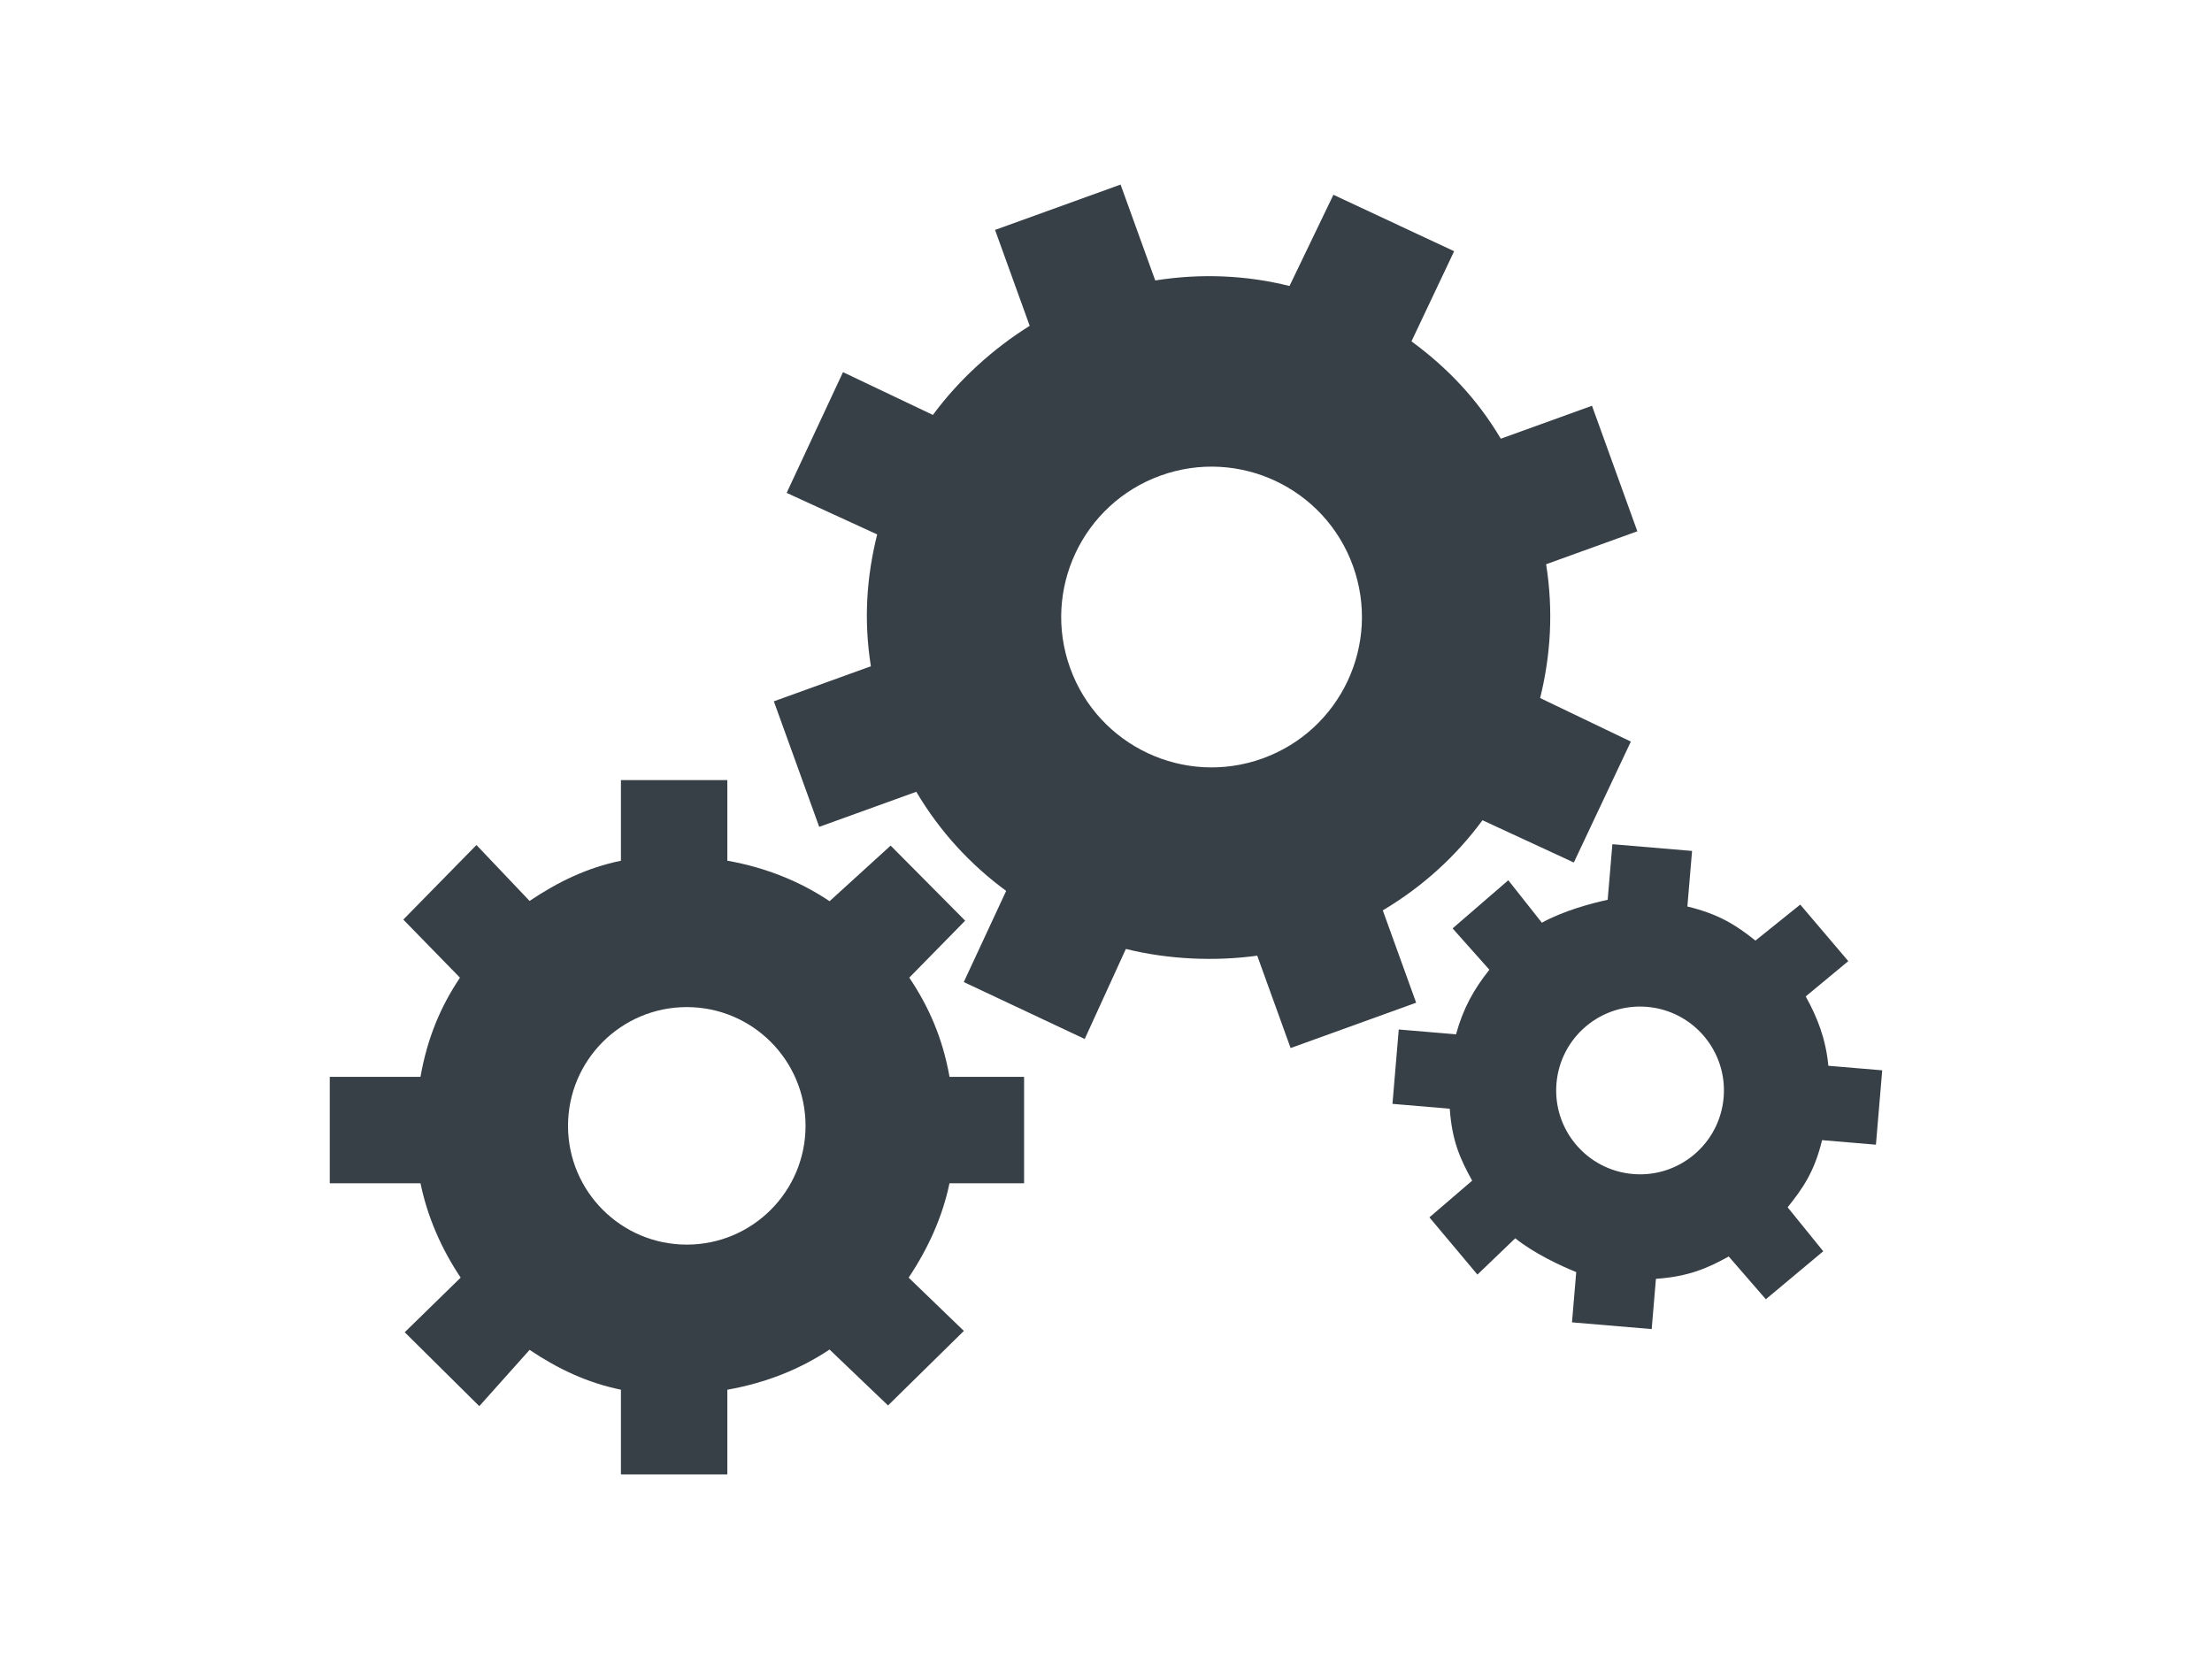<?xml version="1.0" encoding="UTF-8"?>
<!DOCTYPE svg PUBLIC "-//W3C//DTD SVG 1.1//EN" "http://www.w3.org/Graphics/SVG/1.1/DTD/svg11.dtd">
<!-- Creator: CorelDRAW 2020 (64-Bit) -->
<svg xmlns="http://www.w3.org/2000/svg" xml:space="preserve" width="41.667in" height="31.25in" version="1.1" style="shape-rendering:geometricPrecision; text-rendering:geometricPrecision; image-rendering:optimizeQuality; fill-rule:evenodd; clip-rule:evenodd"
viewBox="0 0 41666.66 31249.99"
 xmlns:xlink="http://www.w3.org/1999/xlink"
 xmlns:xodm="http://www.corel.com/coreldraw/odm/2003">
 <defs>
  <style type="text/css">
   <![CDATA[
    .fil0 {fill:#373F47;fill-rule:nonzero}
   ]]>
  </style>
 </defs>
 <g id="Configuration_x0020_Icon">
  <g id="_1854505239968">
   <path class="fil0" d="M30842.1 10007.9l-854.22 -2364.63 -1717.68 620.48c-451.02,-758.83 -1014.01,-1342.71 -1682.82,-1833.89l803.6 -1697.46 -2273.96 -1063.39 -826.93 1717.89c-805.37,-200.35 -1657.48,-242.16 -2529.48,-104.17l-652.5 -1805.99 -2364.66 854.22 652.77 1806.91c-677.56,420.8 -1332.65,1010.56 -1823.31,1678.22l-1693.59 -805.94 -1061.37 2274.11 1705.17 782.44c-199.83,804.08 -256.4,1611.77 -118.41,2483.64l-1827.8 660.4 854.34 2364.69 1828.52 -660.7c450.38,759.23 1025.45,1376.35 1693.1,1867.04l-798.44 1716.94 2278.14 1072.32 775.2 -1696.03c803.96,199.59 1684.41,236.15 2474.53,126.8l628.59 1740.06 2364.71 -854.22 -628.34 -1739.24c758.71,-451.11 1386.75,-1030.2 1877.59,-1697.89l1720.73 796.28 1074.42 -2277.93 -1709.08 -819.85c199.93,-804.06 251.61,-1648.67 112.83,-2520.33l1718.32 -620.78zm-7057.86 4278.35l0 0c-1471.13,531.49 -3094.36,-230.24 -3625.85,-1701.24 -531.37,-1471.07 230.23,-3094.45 1701.33,-3625.89 1471.01,-531.49 3094.33,230.33 3625.74,1701.33 531.37,1471.07 -230.2,3094.37 -1701.21,3625.8z"/>
   <path class="fil0" d="M35336.32 21562.42l118.33 -1401.04 -1014.14 -85.65c-50.19,-508.18 -202.52,-901.37 -426.97,-1306.17l802.19 -664.81 -905.14 -1065.05 -843.88 678.06c-361.6,-289.3 -689.54,-499.19 -1282.16,-642.37l88.38 -1046.45 -1501.12 -126.78 -88.43 1046.96c-307.98,66.61 -835.3,207.98 -1239.65,432.02l-632.63 -799.99 -1049.15 906.97 692.98 778.8c-288.75,360.85 -493.31,723.89 -628.06,1216.46l-1079.02 -91.13 -118.33 1401.05 1079.33 91.16c41.45,608.24 197.94,950.78 421.95,1355.14l-805.34 691.54 904.53 1078.05 712.09 -683.85c361.05,288.77 856.57,519.09 1149.01,636.5l-79.98 947.02 1501.13 126.78 79.95 -946.63c608.24,-41.74 967.02,-196.97 1371.36,-420.89l699.09 805.6 1081.36 -903.76 -670.99 -828.11c288.77,-361.05 506,-672.43 648.68,-1265.12l1014.62 85.69zm-4576.05 552.5l0 0c-869.58,-73.44 -1514.87,-837.79 -1441.44,-1707.28 73.44,-869.58 837.8,-1514.98 1707.38,-1441.54 869.49,73.44 1514.81,837.9 1441.36,1707.48 -73.43,869.49 -837.81,1514.78 -1707.3,1441.35z"/>
   <path class="fil0" d="M19290.38 22288.79l0 -2003.95 -1404.3 0c-131.46,-738.31 -393.24,-1324.69 -758.22,-1869.44l1052.77 -1073.04 -1403.97 -1414.02 -1150.06 1047.36c-544.76,-364.9 -1187.88,-631.67 -1926.16,-763.1l0 -1517.67 -2003.95 0 0 1518.3c-632.83,130.8 -1177.53,393 -1721.21,757.32l-1000.39 -1053.19 -1378.05 1404.6 1067.54 1094.48c-364.33,543.71 -612.8,1130.08 -744.29,1868.39l-1708.09 0 0 2003.95 1708.77 0c130.8,632.8 392.46,1233.7 756.76,1777.33l-1053.88 1029.18 1404.51 1392.13 947.56 -1060.07c543.74,364.18 1087.93,619.53 1720.76,750.42l0 1595.46 2003.95 0 0 -1594.84c738.28,-131.52 1381.4,-393.15 1925.29,-757.44l1102.04 1053.28 1428.28 -1403.97 -1040.3 -1003.44c364.35,-543.92 638.87,-1145.24 769.52,-1778.04l1405.11 0zm-6353.72 1155.74l0 0c-1235.5,0 -2237.09,-1001.35 -2237.09,-2237.03 0,-1235.47 1001.59,-2237.15 2237.09,-2237.15 1235.59,0 2237.12,1001.68 2237.12,2237.15 0,1235.68 -1001.53,2237.03 -2237.12,2237.03z"/>
  </g>
 </g>
</svg>
